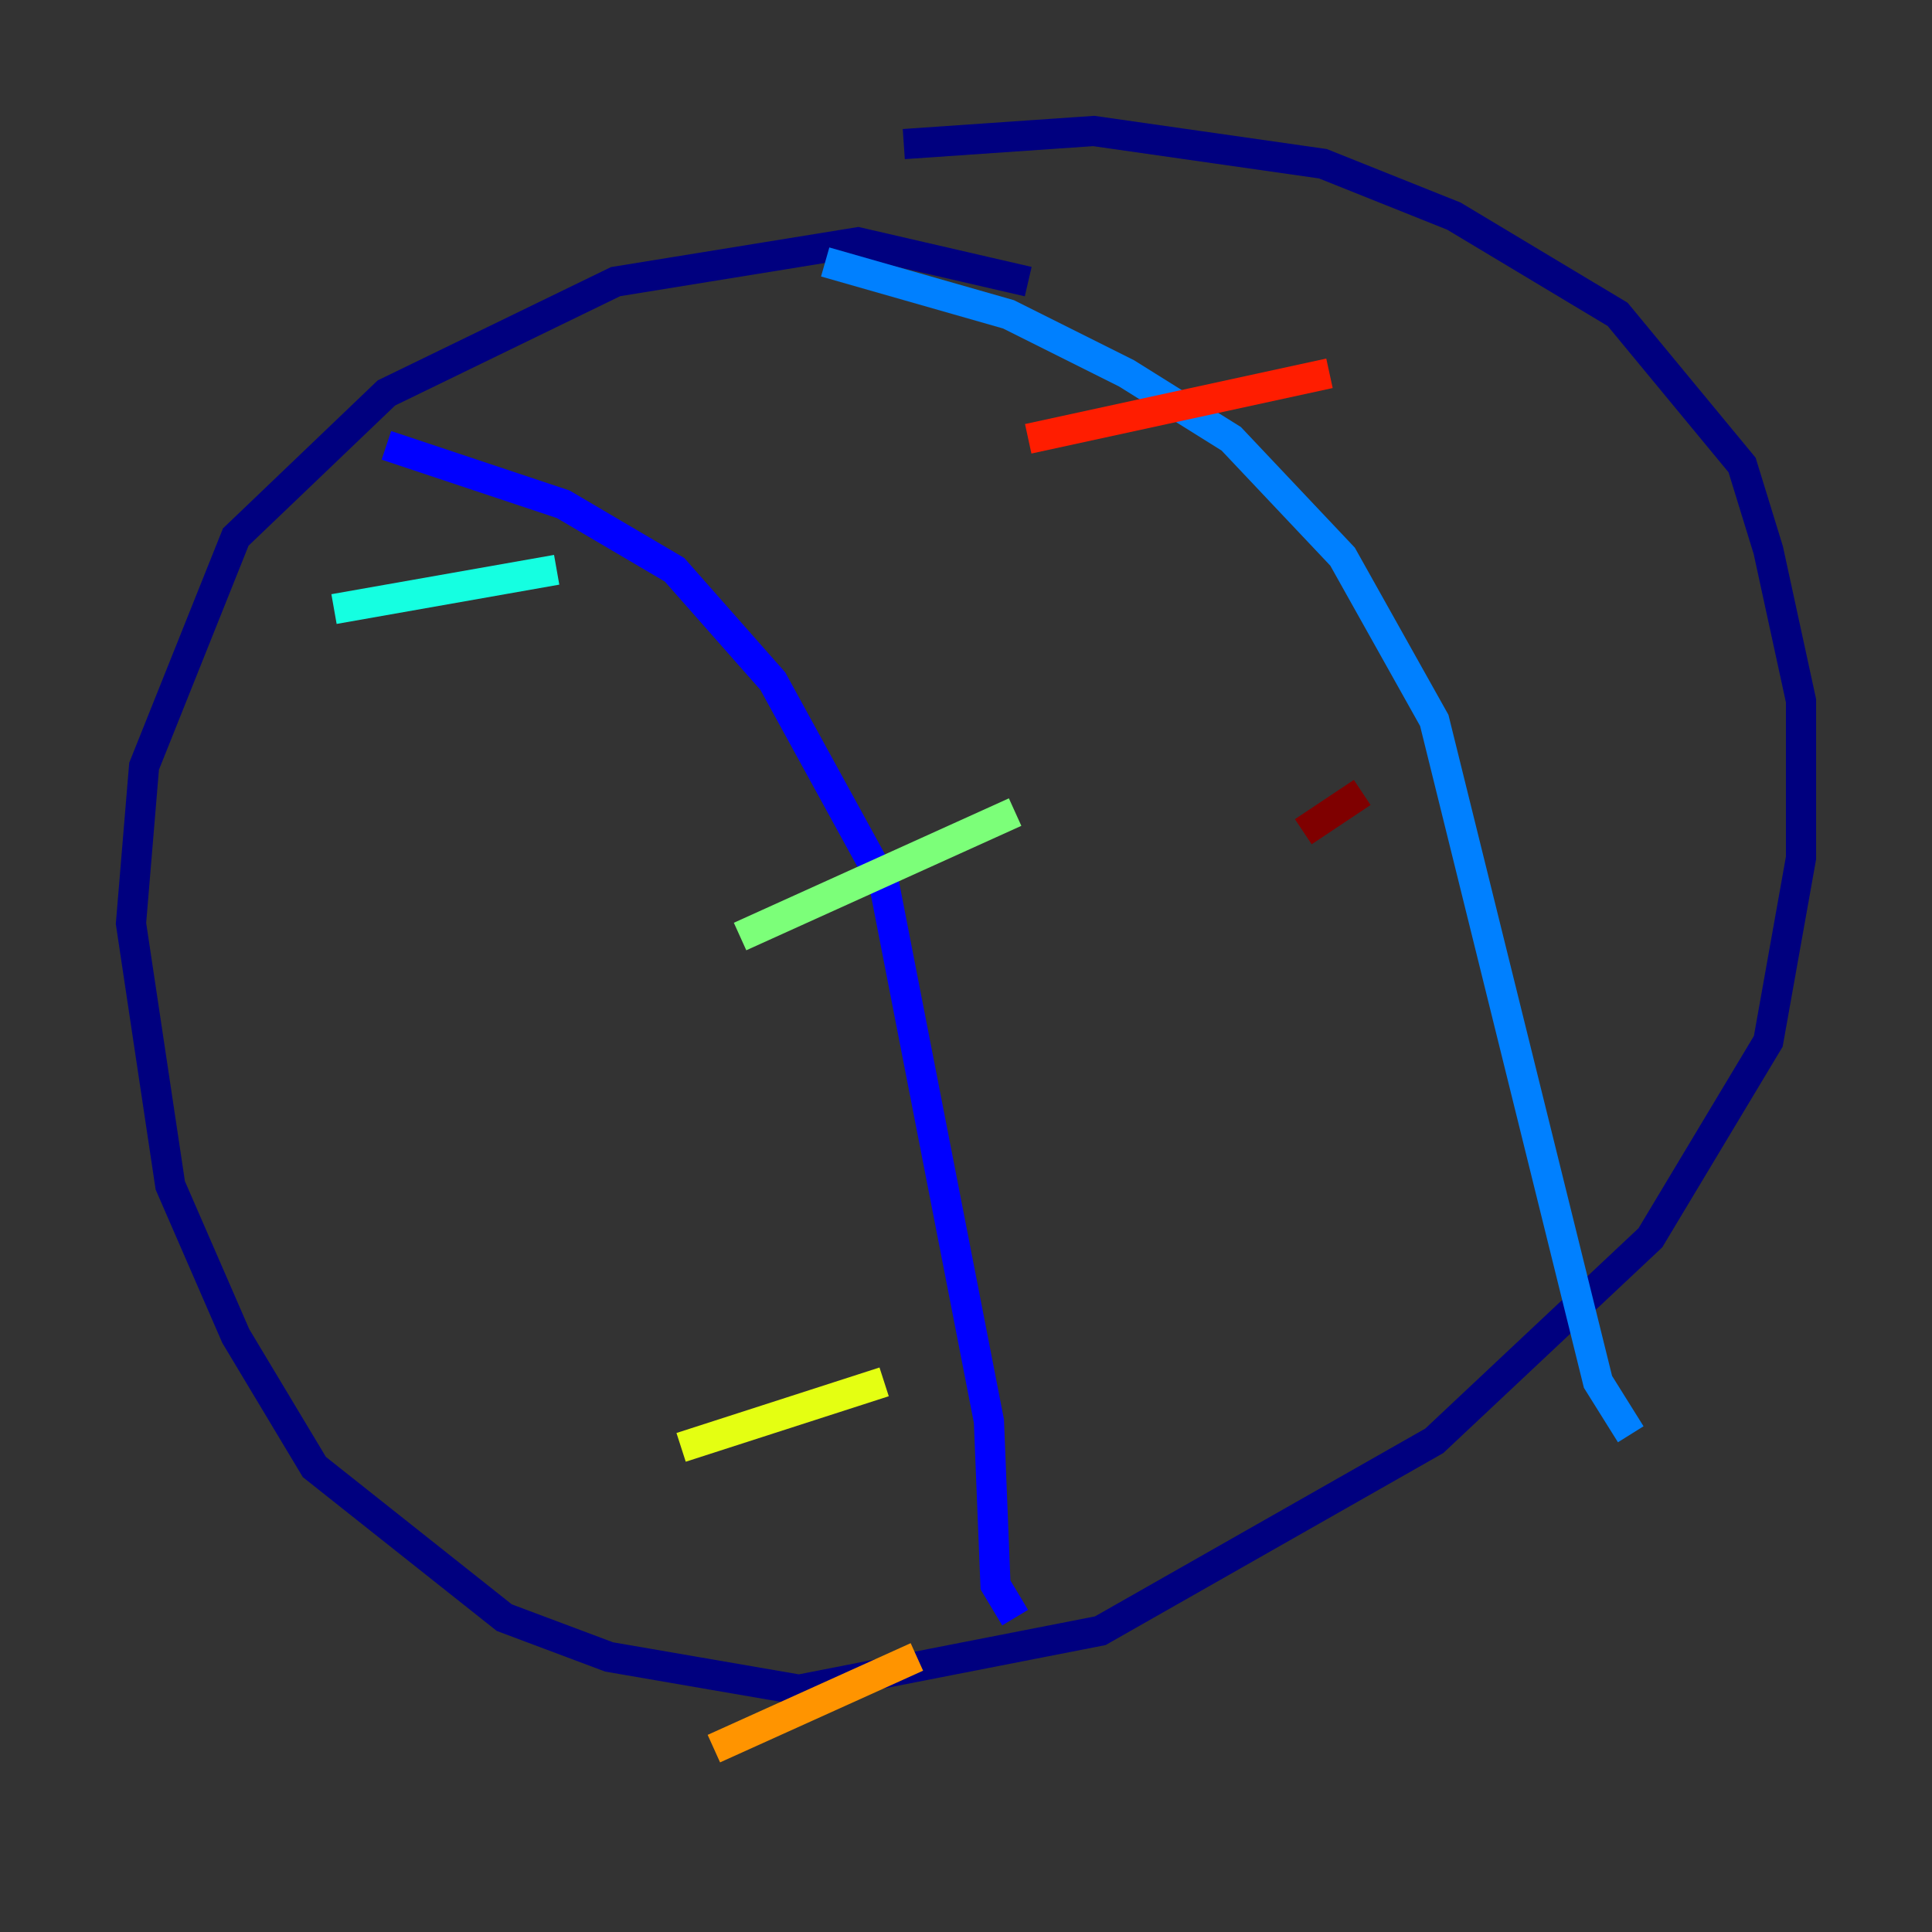 <?xml version="1.0" encoding="utf-8" ?>
<svg baseProfile="tiny" height="128" version="1.2" viewBox="0,0,128,128" width="128" xmlns="http://www.w3.org/2000/svg" xmlns:ev="http://www.w3.org/2001/xml-events" xmlns:xlink="http://www.w3.org/1999/xlink"><rect x="0" y="0" width="128" height="128" fill="#333333" stroke="none"/><defs /><polyline fill="none" points="68.122,18.658 56.841,16.054 40.786,18.658 25.6,26.034 15.62,35.58 9.546,50.766 8.678,61.18 11.281,78.536 15.62,88.515 20.827,97.193 33.41,107.173 40.352,109.776 52.936,111.946 72.895,108.041 95.024,95.458 109.342,82.007 117.153,68.99 119.322,56.841 119.322,46.427 117.153,36.447 115.417,30.807 107.173,20.827 96.325,14.319 87.647,10.848 72.461,8.678 59.878,9.546" stroke="#00007f" stroke-width="2" /><polyline fill="none" points="25.6,29.505 37.315,33.41 44.691,37.749 51.2,45.125 58.576,58.576 65.519,94.156 65.953,105.003 67.254,107.173" stroke="#0000ff" stroke-width="2" /><polyline fill="none" points="54.671,17.356 66.82,20.827 74.63,24.732 81.573,29.071 88.949,36.881 95.024,47.729 105.871,91.552 108.041,95.024" stroke="#0080ff" stroke-width="2" /><polyline fill="none" points="22.129,40.352 36.881,37.749" stroke="#15ffe1" stroke-width="2" /><polyline fill="none" points="49.031,62.047 67.254,53.803" stroke="#7cff79" stroke-width="2" /><polyline fill="none" points="45.125,95.891 58.576,91.552" stroke="#e4ff12" stroke-width="2" /><polyline fill="none" points="47.295,115.851 60.746,109.776" stroke="#ff9400" stroke-width="2" /><polyline fill="none" points="68.122,29.071 88.081,24.732" stroke="#ff1d00" stroke-width="2" /><polyline fill="none" points="86.346,55.105 90.251,52.502" stroke="#7f0000" stroke-width="2" /></svg>